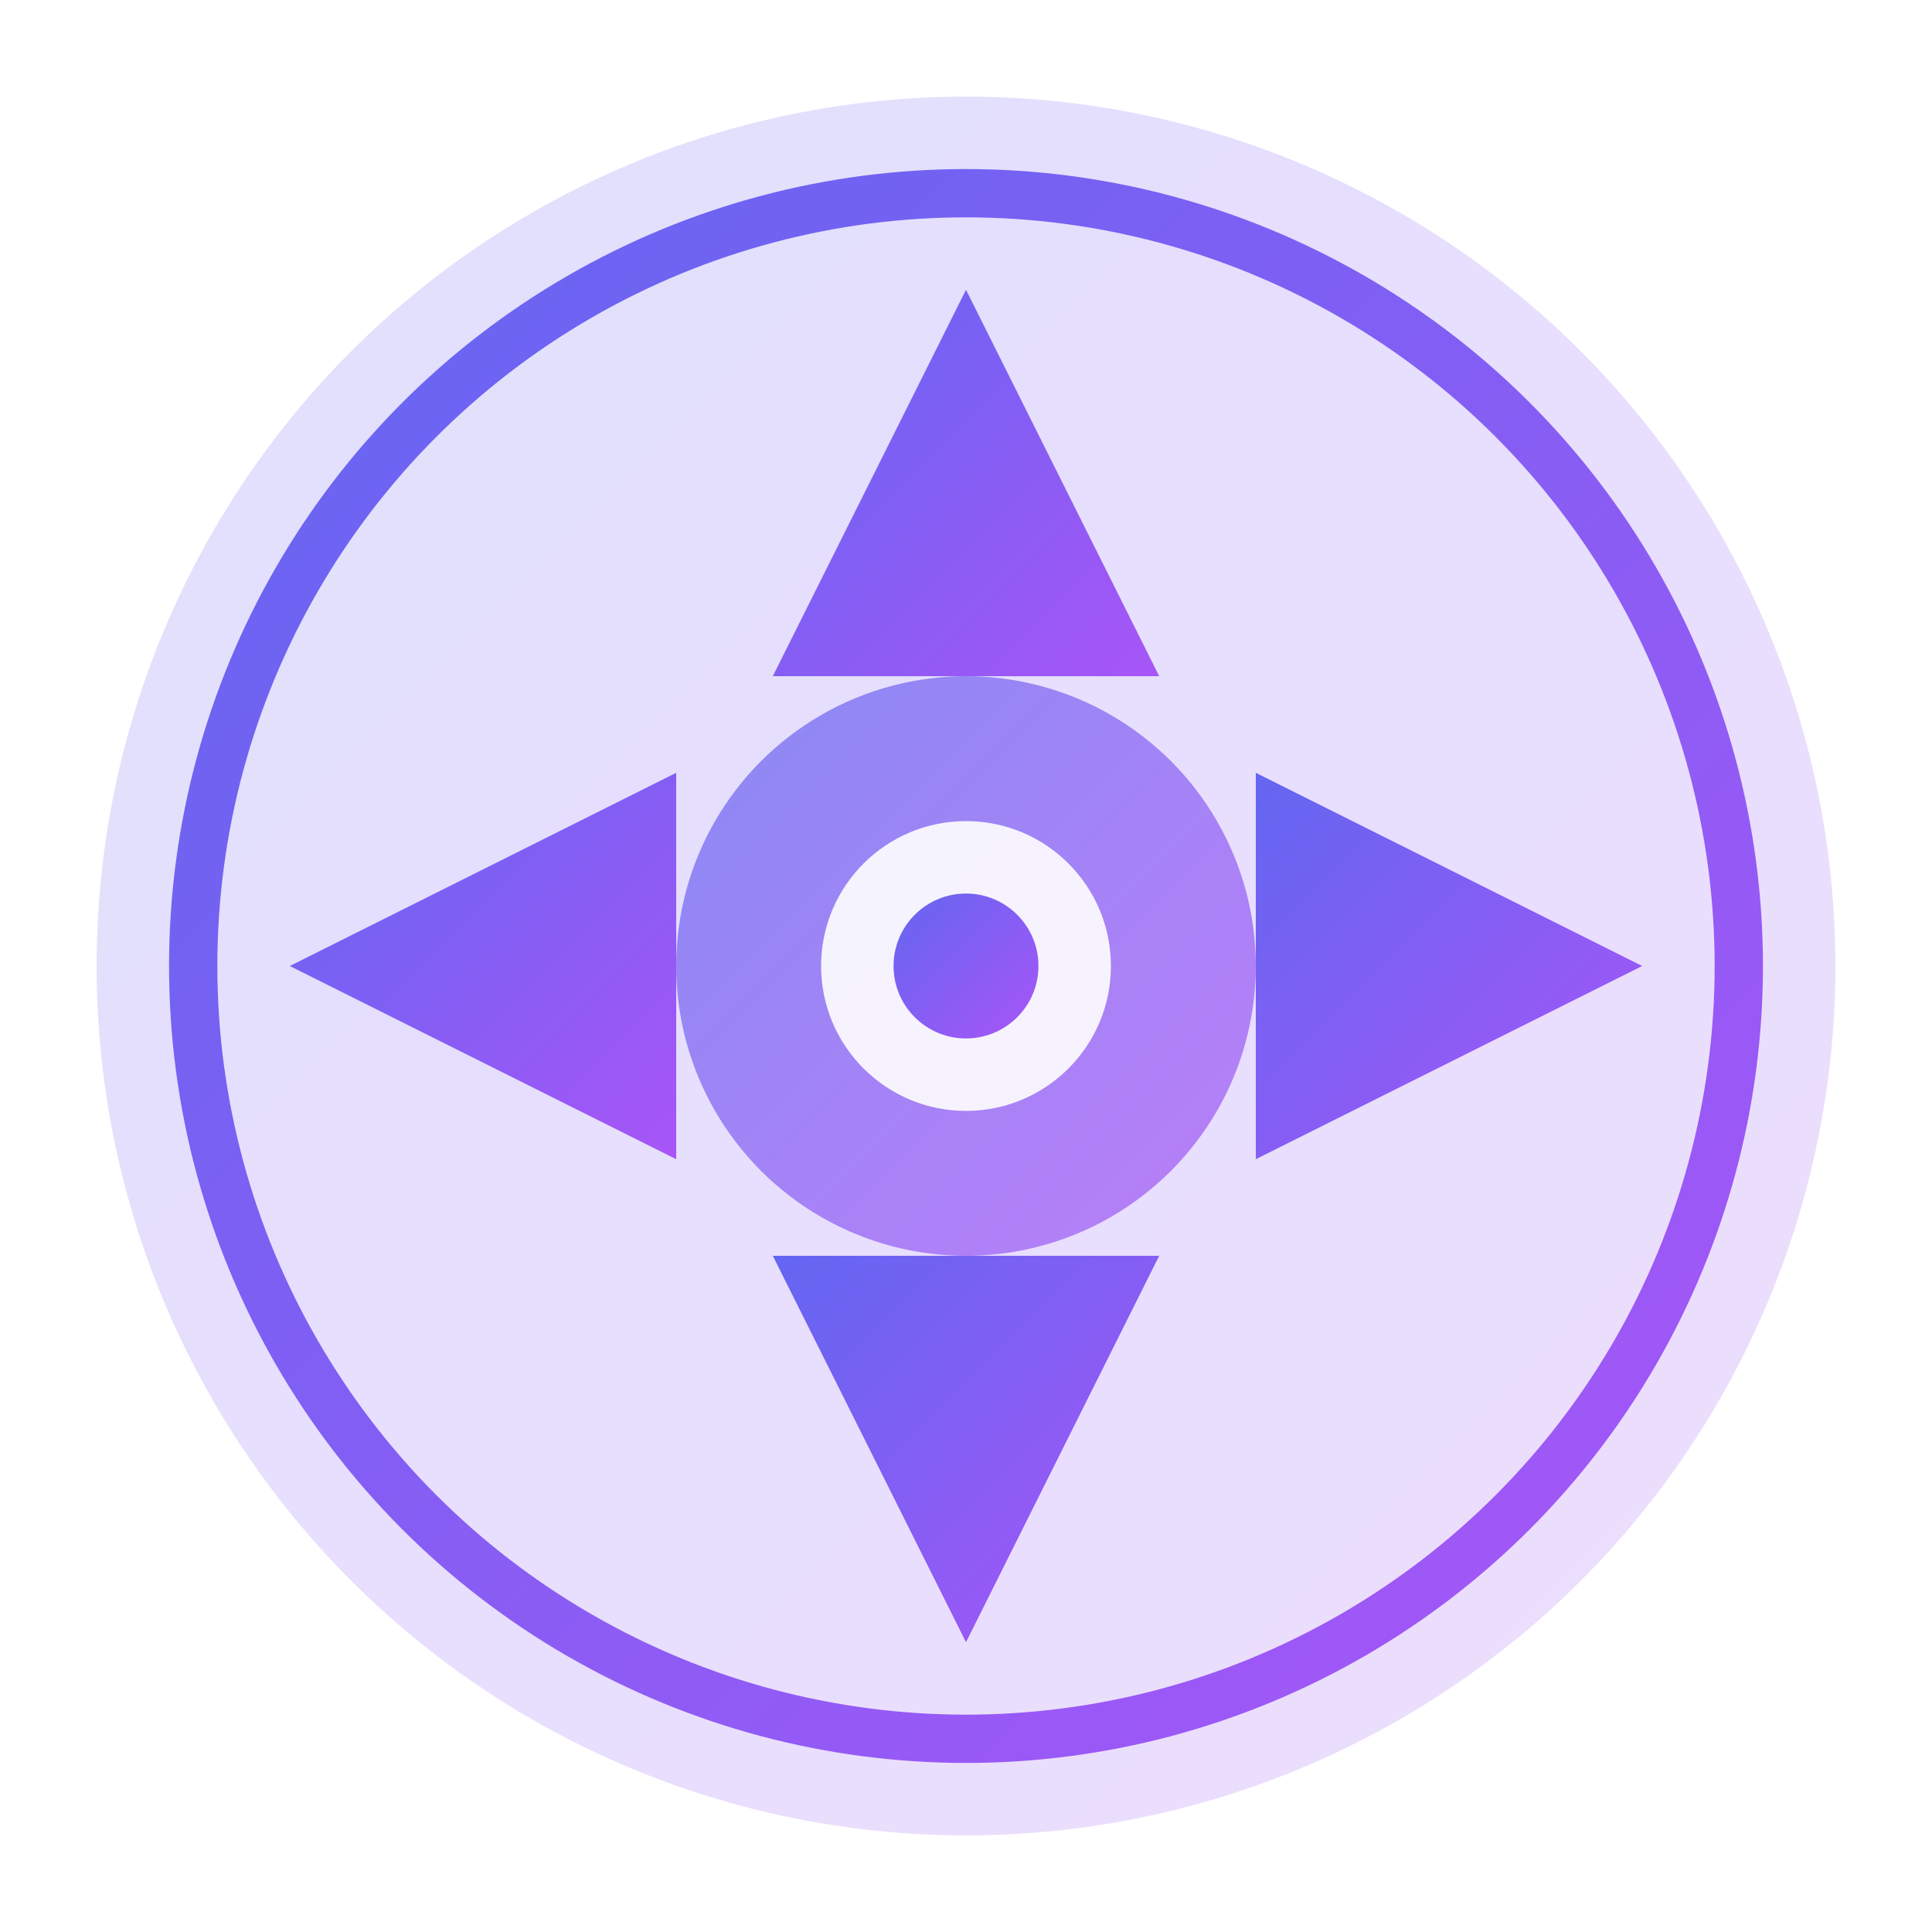 <svg xmlns="http://www.w3.org/2000/svg" viewBox="0 0 80 80" fill="none">
  <defs>
    <linearGradient id="grad1" x1="0%" y1="0%" x2="100%" y2="100%">
      <stop offset="0%" style="stop-color:#6366f1;stop-opacity:1" />
      <stop offset="100%" style="stop-color:#a855f7;stop-opacity:1" />
    </linearGradient>
    <filter id="glow" x="-20%" y="-20%" width="140%" height="140%">
      <feGaussianBlur stdDeviation="2" result="blur" />
      <feComposite in="SourceGraphic" in2="blur" operator="over" />
    </filter>
  </defs>
  <circle cx="40" cy="40" r="36" fill="url(#grad1)" opacity="0.2" />
  <circle cx="40" cy="40" r="32" stroke="url(#grad1)" stroke-width="2" />
  <path d="M40 12 L48 28 L32 28 Z" fill="url(#grad1)" filter="url(#glow)" />
  <path d="M40 68 L32 52 L48 52 Z" fill="url(#grad1)" filter="url(#glow)" />
  <path d="M12 40 L28 32 L28 48 Z" fill="url(#grad1)" filter="url(#glow)" />
  <path d="M68 40 L52 48 L52 32 Z" fill="url(#grad1)" filter="url(#glow)" />
  <circle cx="40" cy="40" r="12" fill="url(#grad1)" opacity="0.7" />
  <circle cx="40" cy="40" r="6" fill="#ffffff" opacity="0.9" />
  <circle cx="40" cy="40" r="3" fill="url(#grad1)" />
</svg>
